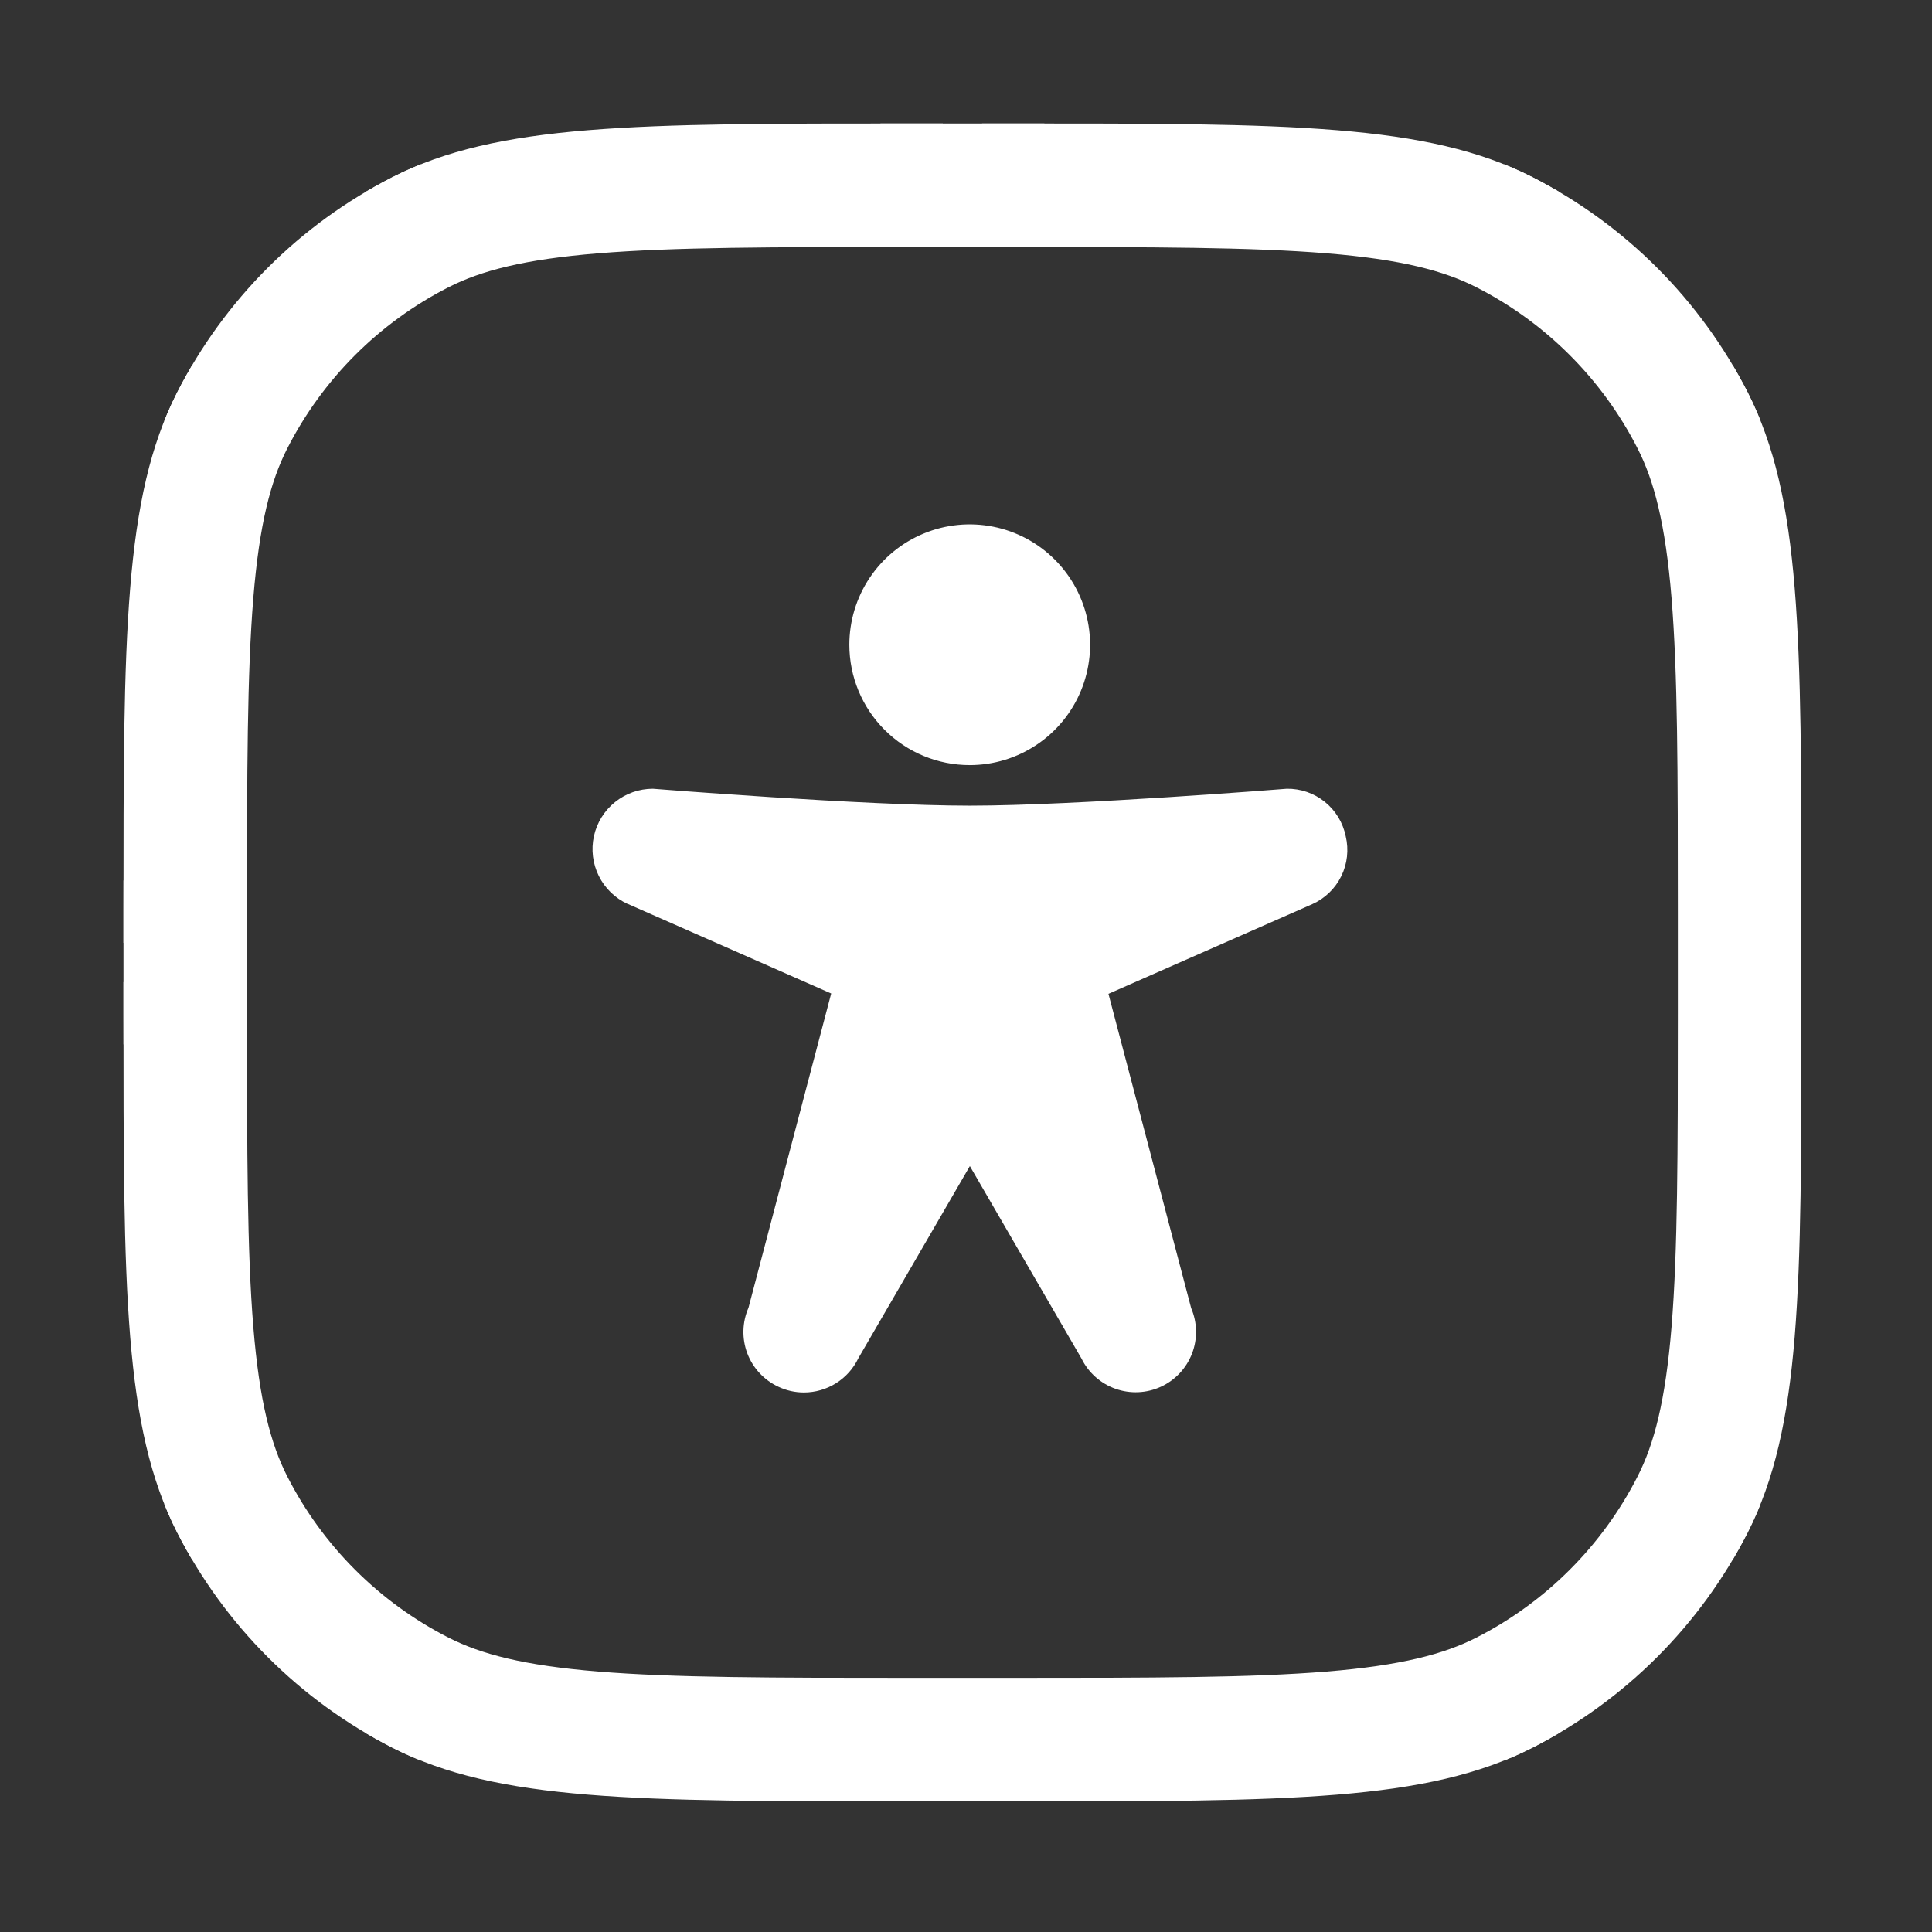 <?xml version="1.0" encoding="UTF-8" standalone="no"?>
<!DOCTYPE svg PUBLIC "-//W3C//DTD SVG 1.1//EN" "http://www.w3.org/Graphics/SVG/1.1/DTD/svg11.dtd">
<svg width="100%" height="100%" viewBox="0 0 124 124" version="1.1" xmlns="http://www.w3.org/2000/svg" xmlns:xlink="http://www.w3.org/1999/xlink" xml:space="preserve" xmlns:serif="http://www.serif.com/" style="fill-rule:evenodd;fill:white;clip-rule:evenodd;stroke-linejoin:round;stroke-miterlimit:2;">
    <rect x="0" y="0" width="124" height="124" fill="#333333" stroke="none"/>
    <g transform="matrix(1,0,0,1,-219.752,-297.752)">
        <g transform="matrix(1,0,0,1,173.202,0)">
            <g transform="matrix(0.988,0,0,0.988,54.475,305.677)">
                <clipPath id="_clip1">
                    <path d="M0,51.2C0,33.278 0,24.317 3.488,17.472C6.556,11.451 11.451,6.556 17.472,3.488C24.317,0 33.278,0 51.2,0L57.8,0C75.722,0 84.683,0 91.528,3.488C97.549,6.556 102.444,11.451 105.512,17.472C109,24.317 109,33.278 109,51.2L109,57.8C109,75.722 109,84.683 105.512,91.528C102.444,97.549 97.549,102.444 91.528,105.512C84.683,109 75.722,109 57.8,109L51.2,109C33.278,109 24.317,109 17.472,105.512C11.451,102.444 6.556,97.549 3.488,91.528C0,84.683 0,75.722 0,57.8L0,51.2Z"/>
                </clipPath>
                <g clip-path="url(#_clip1)">
                    <path d="M17.472,105.512L14.748,110.858L17.472,105.512ZM3.488,91.528L-1.858,94.252L3.488,91.528ZM105.512,91.528L100.166,88.804L105.512,91.528ZM91.528,105.512L88.804,100.166L91.528,105.512ZM105.512,17.472L110.858,14.748L105.512,17.472ZM17.472,3.488L14.748,-1.858L17.472,3.488ZM3.488,17.472L-1.858,14.748L3.488,17.472ZM51.2,6L57.8,6L57.8,-6L51.2,-6L51.2,6ZM103,51.2L103,57.8L115,57.8L115,51.2L103,51.2ZM57.8,103L51.2,103L51.2,115L57.8,115L57.8,103ZM6,57.8L6,51.2L-6,51.2L-6,57.8L6,57.8ZM51.2,103C42.14,103 35.706,102.995 30.671,102.584C25.706,102.178 22.632,101.407 20.196,100.166L14.748,110.858C19.158,113.105 23.987,114.078 29.694,114.544C35.331,115.005 42.338,115 51.2,115L51.2,103ZM-6,57.8C-6,66.662 -6.005,73.669 -5.544,79.306C-5.078,85.013 -4.105,89.842 -1.858,94.252L8.834,88.804C7.593,86.368 6.822,83.294 6.416,78.329C6.005,73.294 6,66.86 6,57.8L-6,57.8ZM20.196,100.166C15.304,97.673 11.327,93.696 8.834,88.804L-1.858,94.252C1.785,101.402 7.598,107.215 14.748,110.858L20.196,100.166ZM103,57.8C103,66.86 102.995,73.294 102.584,78.329C102.178,83.294 101.407,86.368 100.166,88.804L110.858,94.252C113.105,89.842 114.078,85.013 114.544,79.306C115.005,73.669 115,66.662 115,57.8L103,57.8ZM57.8,115C66.662,115 73.669,115.005 79.306,114.544C85.013,114.078 89.842,113.105 94.252,110.858L88.804,100.166C86.368,101.407 83.294,102.178 78.329,102.584C73.294,102.995 66.86,103 57.8,103L57.8,115ZM100.166,88.804C97.673,93.696 93.696,97.673 88.804,100.166L94.252,110.858C101.402,107.215 107.215,101.402 110.858,94.252L100.166,88.804ZM57.8,6C66.86,6 73.294,6.005 78.329,6.416C83.294,6.822 86.368,7.593 88.804,8.834L94.252,-1.858C89.842,-4.105 85.013,-5.078 79.306,-5.544C73.669,-6.005 66.662,-6 57.8,-6L57.8,6ZM115,51.2C115,42.338 115.005,35.331 114.544,29.694C114.078,23.987 113.105,19.158 110.858,14.748L100.166,20.196C101.407,22.632 102.178,25.706 102.584,30.671C102.995,35.706 103,42.14 103,51.2L115,51.2ZM88.804,8.834C93.696,11.327 97.673,15.304 100.166,20.196L110.858,14.748C107.215,7.598 101.402,1.785 94.252,-1.858L88.804,8.834ZM51.2,-6C42.338,-6 35.331,-6.005 29.694,-5.544C23.987,-5.078 19.158,-4.105 14.748,-1.858L20.196,8.834C22.632,7.593 25.706,6.822 30.671,6.416C35.706,6.005 42.14,6 51.2,6L51.2,-6ZM6,51.2C6,42.14 6.005,35.706 6.416,30.671C6.822,25.706 7.593,22.632 8.834,20.196L-1.858,14.748C-4.105,19.158 -5.078,23.987 -5.544,29.694C-6.005,35.331 -6,42.338 -6,51.2L6,51.2ZM14.748,-1.858C7.598,1.785 1.785,7.598 -1.858,14.748L8.834,20.196C11.327,15.304 15.304,11.327 20.196,8.834L14.748,-1.858Z" style="fill-rule:nonzero;stroke:white;stroke-width:4.05px;"/>
                </g>
            </g>
            <g transform="matrix(1.061,0,0,1.061,83.092,331.658)">
                <path d="M17.438,7.045C17.438,5.704 17.835,4.393 18.581,3.277C19.326,2.162 20.385,1.293 21.624,0.78C22.863,0.266 24.226,0.132 25.542,0.394C26.857,0.655 28.066,1.301 29.014,2.25C29.962,3.198 30.608,4.406 30.87,5.722C31.132,7.037 30.997,8.401 30.484,9.64C29.971,10.879 29.102,11.938 27.986,12.683C26.871,13.428 25.56,13.826 24.219,13.826C22.42,13.826 20.696,13.112 19.424,11.84C18.152,10.568 17.438,8.843 17.438,7.045Z" style="fill-rule:nonzero;stroke:white;"/>
            </g>
            <g transform="matrix(1,0,0,1,84.579,330.674)">
                <path d="M48.341,20.745C48.164,19.877 47.69,19.098 47,18.542C46.311,17.986 45.448,17.689 44.563,17.701C44.563,17.701 31.003,18.787 24.223,18.787C17.442,18.787 3.875,17.701 3.875,17.701C2.992,17.701 2.135,18.003 1.446,18.557C0.758,19.11 0.279,19.883 0.09,20.745C-0.099,21.608 0.012,22.51 0.405,23.301C0.798,24.092 1.45,24.725 2.253,25.095L2.267,25.095L15.319,30.842L10.01,51.016C9.605,51.943 9.578,52.992 9.935,53.938C10.293,54.884 11.006,55.653 11.923,56.08C12.435,56.324 12.995,56.45 13.563,56.451C14.293,56.452 15.009,56.247 15.628,55.858C16.247,55.47 16.743,54.915 17.06,54.257L24.219,41.92L31.383,54.271C31.828,55.178 32.61,55.874 33.562,56.213C34.514,56.551 35.56,56.505 36.478,56.083C37.395,55.662 38.112,54.899 38.476,53.956C38.839,53.014 38.82,51.967 38.423,51.038L33.114,30.864L46.193,25.11C47.004,24.748 47.663,24.113 48.056,23.316C48.448,22.519 48.549,21.609 48.341,20.745Z" style="fill-rule:nonzero;fill:white;"/>
            </g>
        </g>
    </g>
</svg>
